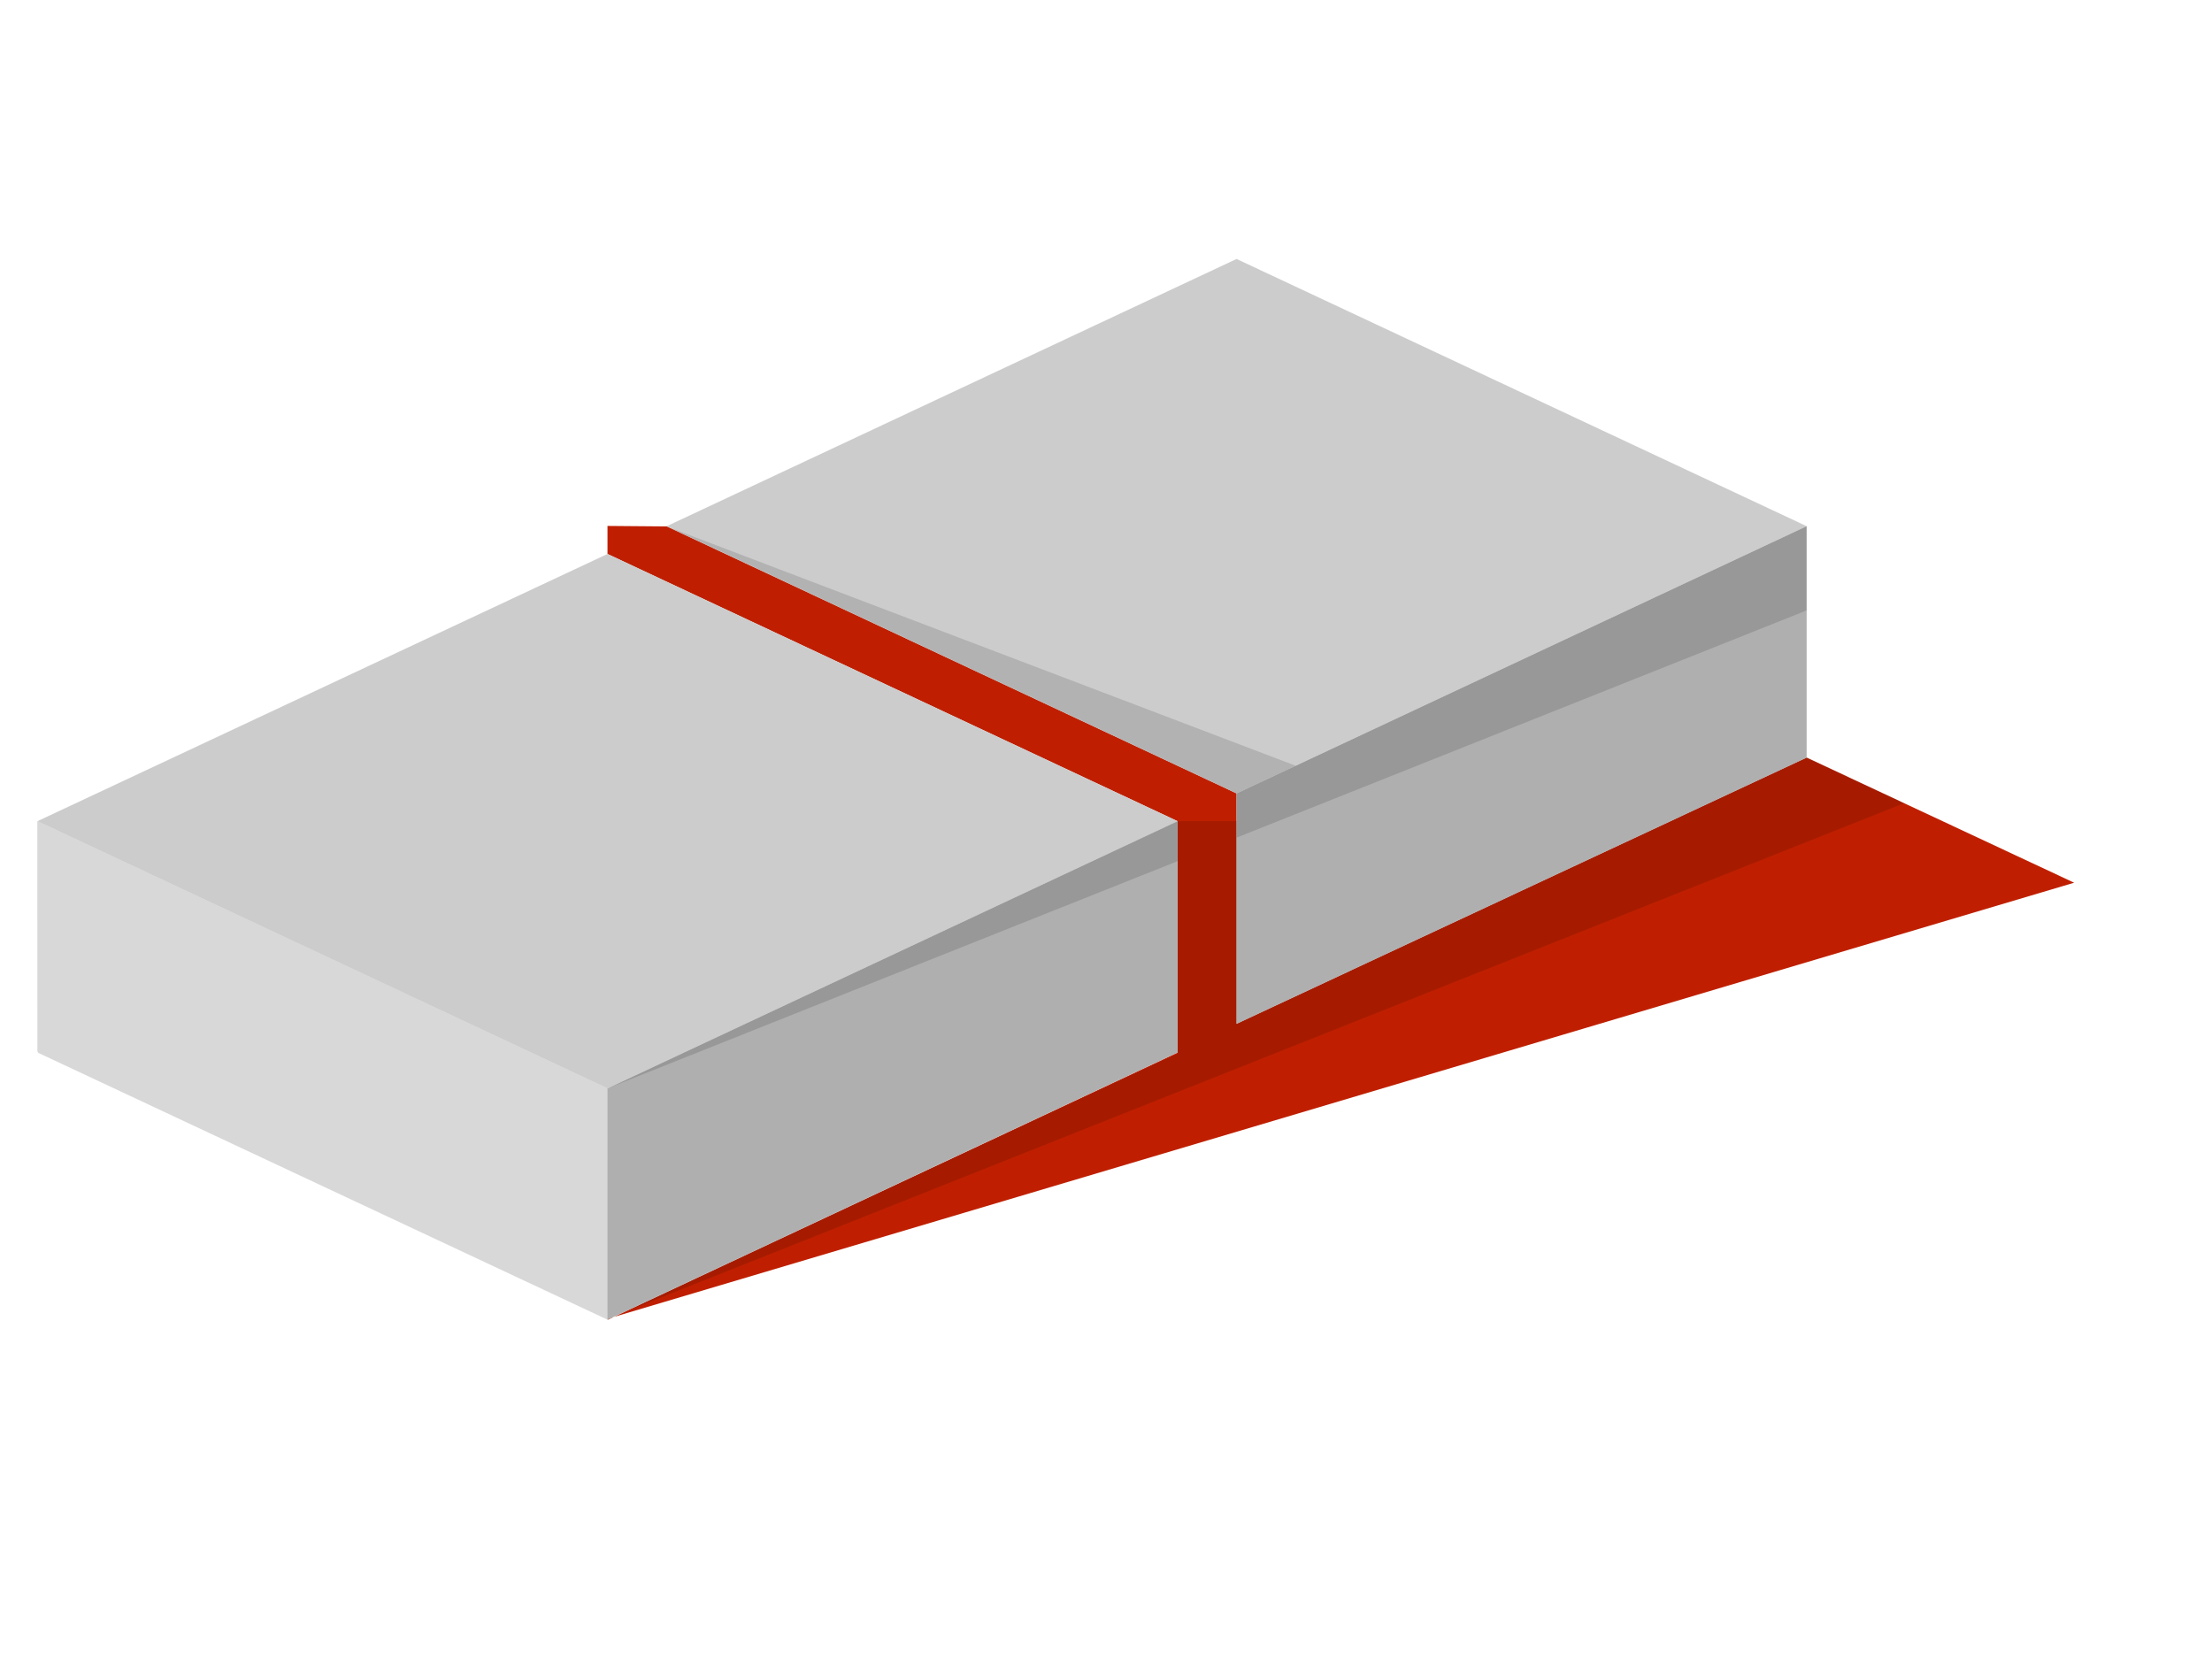 <?xml version="1.0" encoding="UTF-8" standalone="no"?>
<svg
   xmlns:dc="http://purl.org/dc/elements/1.1/"
   xmlns:cc="http://creativecommons.org/ns#"
   xmlns:rdf="http://www.w3.org/1999/02/22-rdf-syntax-ns#"
   xmlns:svg="http://www.w3.org/2000/svg"
   xmlns="http://www.w3.org/2000/svg"
   xmlns:sodipodi="http://sodipodi.sourceforge.net/DTD/sodipodi-0.dtd"
   xmlns:inkscape="http://www.inkscape.org/namespaces/inkscape"
   version="1.1"
   viewBox="0.0 0.0 960.0 720.0"
   fill="none"
   stroke="none"
   stroke-linecap="square"
   stroke-miterlimit="10"
   id="svg3409"
   inkscape:version="0.91 r13725"
   sodipodi:docname="deninet-logo.svg">
  <defs
     id="defs3440" />
  <sodipodi:namedview
     pagecolor="#ffffff"
     bordercolor="#666666"
     borderopacity="1"
     objecttolerance="10"
     gridtolerance="10"
     guidetolerance="10"
     inkscape:pageopacity="0"
     inkscape:pageshadow="2"
     inkscape:window-width="1366"
     inkscape:window-height="704"
     id="namedview3438"
     showgrid="false"
     inkscape:snap-bbox="true"
     inkscape:bbox-paths="true"
     inkscape:bbox-nodes="true"
     inkscape:snap-bbox-edge-midpoints="true"
     inkscape:snap-bbox-midpoints="true"
     inkscape:zoom="0.70710678"
     inkscape:cx="435.87192"
     inkscape:cy="343.99589"
     inkscape:window-x="0"
     inkscape:window-y="27"
     inkscape:window-maximized="1"
     inkscape:current-layer="svg3409" />
  <clipPath
     id="p.0">
    <path
       d="m0 0l960.0 0l0 720.0l-960.0 0l0 -720.0z"
       clip-rule="nonzero"
       id="path3412" />
  </clipPath>
  <path
     inkscape:connector-curvature="0"
     style="fill:#bf1f00;fill-opacity:1;fill-rule:nonzero"
     d="m 536.67,344.33 -247.304,-115.863 -25.716,-0.212 0,12.165 247.404,115.97 0,100.425 L 263.849,572.734 263.65,572.358 900.166,383.094 784.074,328.786 536.67,444.33 Z"
     id="path3424-2-4-7"
     sodipodi:nodetypes="cccccccccccc" />
  <path
     style="fill:#cccccc;fill-rule:nonzero"
     inkscape:connector-curvature="0"
     id="path3422-1"
     d="M 289.366,228.361 536.67,112.391 784.074,228.361 536.67,344.33 Z"
     sodipodi:nodetypes="ccccc" />
  <path
     style="fill:#afafaf;fill-opacity:1;fill-rule:nonzero"
     inkscape:connector-curvature="0"
     id="path3424-9-1"
     d="m 536.67,444.33 247.404,-115.544 0,-100.425 L 536.67,344.33 Z"
     sodipodi:nodetypes="ccccc" />
  <path
     style="fill:#d8d8d8;fill-opacity:1;fill-rule:nonzero"
     inkscape:connector-curvature="0"
     id="path3422-3"
     d="m 16.365,356.332 0.081,100.526 247.404,115.97 -0.081,-100.527 z"
     sodipodi:nodetypes="ccccc" />
  <path
     style="fill:#000000;fill-opacity:0;fill-rule:nonzero"
     inkscape:connector-curvature="0"
     id="path3416"
     d="m 0,0 960,0 0,720 -960,0 z" />
  <path
     style="fill:#cccccc;fill-rule:nonzero"
     inkscape:connector-curvature="0"
     id="path3422"
     d="M 16.246,356.389 263.65,240.419 511.054,356.389 263.65,472.358 Z"
     sodipodi:nodetypes="ccccc" />
  <path
     style="fill:#d8d8d8;fill-rule:nonzero"
     inkscape:connector-curvature="0"
     id="path3424"
     d="M 263.65,572.358 16.246,456.389 l 0,-100 247.404,115.969 z"
     sodipodi:nodetypes="ccccc" />
  <path
     style="display:none;fill:#000000;fill-opacity:0.131;fill-rule:nonzero"
     inkscape:connector-curvature="0"
     id="path3426"
     d="M 289.266,227.452 536.67,343.421 570.384,327.61 Z"
     sodipodi:nodetypes="cccc" />
  <path
     style="fill:#000000;fill-opacity:0.131;fill-rule:nonzero"
     d="m 784.125,328.735 -247.404,115.544 2.2e-4,-87.941 -25.616,0 -2.2e-4,100.879 -247.404,115.09 562.695,-223.721 z"
     id="path3434"
     inkscape:connector-curvature="0"
     sodipodi:nodetypes="cccccccc" />
  <path
     style="fill:#afafaf;fill-opacity:1;fill-rule:nonzero"
     inkscape:connector-curvature="0"
     id="path3424-9"
     d="m 263.65,572.734 247.404,-115.92 0,-100.425 -247.404,115.969 z"
     sodipodi:nodetypes="ccccc" />
  <path
     style="fill:#000000;fill-opacity:0.131;fill-rule:nonzero"
     d="M 784.074 228.361 L 536.721 344.33 L 536.721 363.516 L 511.088 373.73 L 511.088 356.348 L 263.65 472.357 L 784.074 264.928 L 784.074 228.361 z "
     id="path3430" />
  <path
     style="opacity:1;fill:#000000;fill-opacity:0.129;fill-rule:evenodd;stroke:none;stroke-width:1px;stroke-linecap:butt;stroke-linejoin:miter;stroke-opacity:1"
     d="M 289.366,228.487 536.67,344.35 562.286,332.32 Z"
     id="path4510"
     inkscape:connector-curvature="0"
     sodipodi:nodetypes="cccc" />
</svg>
